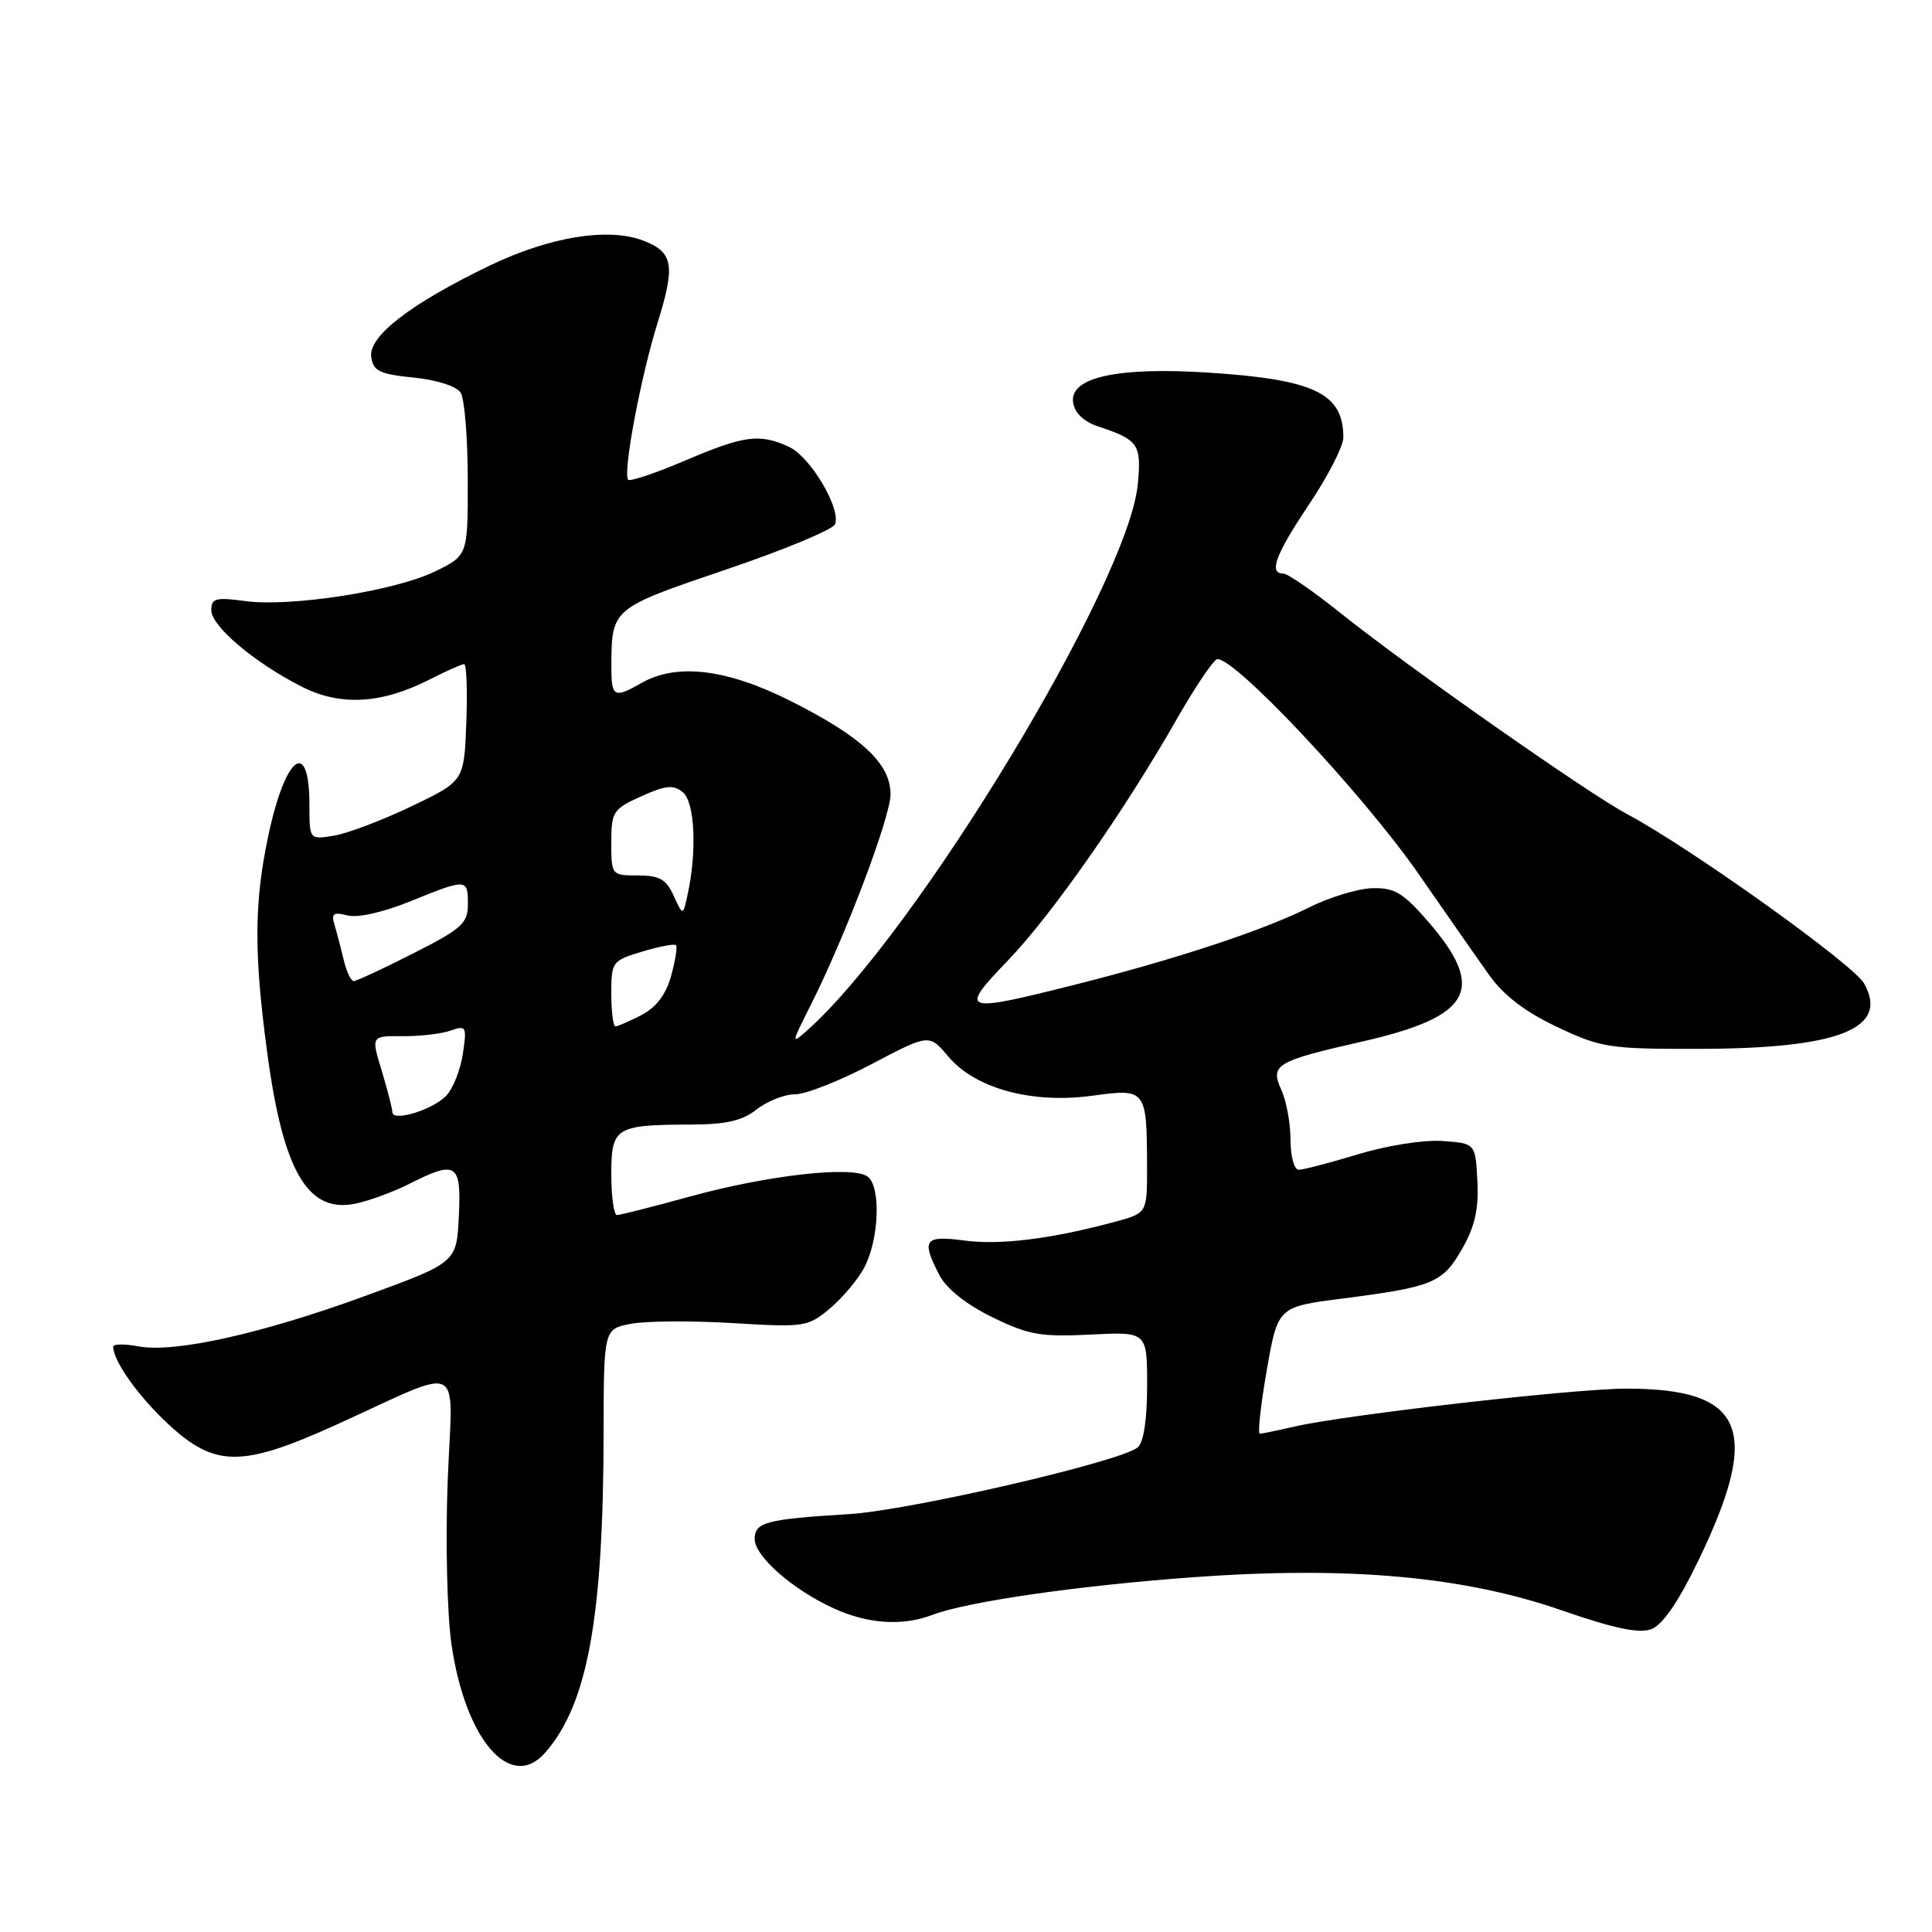 <?xml version="1.0" encoding="UTF-8" standalone="no"?>
<!DOCTYPE svg PUBLIC "-//W3C//DTD SVG 1.1//EN" "http://www.w3.org/Graphics/SVG/1.1/DTD/svg11.dtd" >
<svg xmlns="http://www.w3.org/2000/svg" xmlns:xlink="http://www.w3.org/1999/xlink" version="1.1" viewBox="0 0 256 256">
 <g >
 <path fill="currentColor"
d=" M 72.23 232.25 C 77.86 225.84 79.95 214.40 79.98 189.80 C 80.00 176.09 80.00 176.09 83.66 175.40 C 85.67 175.03 91.74 174.99 97.13 175.32 C 106.64 175.89 107.05 175.83 110.01 173.34 C 111.69 171.92 113.73 169.48 114.54 167.92 C 116.52 164.10 116.74 157.10 114.92 155.87 C 112.83 154.46 101.66 155.73 91.45 158.54 C 86.54 159.89 82.17 161.00 81.76 161.00 C 81.34 161.00 81.00 158.58 81.00 155.62 C 81.00 149.36 81.52 149.04 91.62 149.01 C 96.20 149.00 98.37 148.50 100.27 147.00 C 101.67 145.90 103.96 145.00 105.36 145.00 C 106.76 145.00 111.33 143.20 115.51 140.99 C 123.12 136.99 123.12 136.99 125.65 139.99 C 129.22 144.24 136.73 146.28 144.73 145.19 C 151.88 144.21 151.96 144.32 151.99 154.62 C 152.00 160.74 152.00 160.74 147.75 161.89 C 139.36 164.16 132.54 165.01 127.81 164.38 C 122.47 163.67 122.04 164.25 124.48 168.97 C 125.41 170.76 128.04 172.85 131.47 174.53 C 136.28 176.88 137.91 177.17 144.49 176.84 C 152.00 176.46 152.00 176.46 152.00 183.61 C 152.00 188.11 151.54 191.14 150.75 191.79 C 148.44 193.69 120.59 200.13 112.50 200.63 C 101.51 201.30 100.00 201.70 100.00 203.93 C 100.00 206.22 105.05 210.65 110.50 213.13 C 115.01 215.19 119.59 215.49 123.55 213.98 C 128.20 212.21 142.94 210.09 158.25 208.98 C 178.73 207.50 193.97 208.88 206.91 213.37 C 213.82 215.77 217.17 216.48 218.79 215.88 C 220.29 215.33 222.38 212.29 225.01 206.85 C 233.46 189.39 231.22 184.00 215.49 184.00 C 208.60 184.00 178.36 187.46 171.50 189.03 C 169.30 189.54 167.25 189.96 166.94 189.98 C 166.63 189.99 167.04 186.21 167.85 181.58 C 169.32 173.16 169.32 173.16 177.91 172.06 C 189.91 170.52 191.15 170.00 193.74 165.48 C 195.43 162.52 195.95 160.22 195.76 156.50 C 195.50 151.50 195.50 151.50 191.14 151.19 C 188.69 151.01 183.79 151.78 179.98 152.94 C 176.25 154.07 172.70 155.00 172.09 155.00 C 171.49 155.00 171.00 153.24 171.00 151.05 C 171.00 148.87 170.46 145.92 169.81 144.48 C 168.26 141.07 168.98 140.63 180.63 137.98 C 195.05 134.68 197.00 131.05 189.18 122.05 C 185.92 118.30 184.77 117.61 181.83 117.69 C 179.91 117.75 176.13 118.90 173.42 120.26 C 167.37 123.29 155.74 127.12 142.50 130.46 C 127.42 134.26 126.98 134.11 133.57 127.25 C 139.36 121.23 148.95 107.52 155.92 95.30 C 158.18 91.34 160.55 87.78 161.18 87.39 C 162.89 86.33 180.44 104.96 188.01 115.86 C 191.58 121.01 195.76 127.01 197.31 129.18 C 199.22 131.88 202.08 134.07 206.31 136.07 C 212.13 138.83 213.24 139.00 225.00 138.98 C 243.65 138.96 250.37 136.31 247.00 130.31 C 245.57 127.77 223.86 112.26 215.58 107.86 C 210.51 105.18 186.45 88.30 177.80 81.37 C 174.12 78.42 170.63 76.00 170.05 76.00 C 168.06 76.00 169.01 73.47 173.50 66.77 C 175.97 63.08 178.00 59.12 178.00 57.97 C 178.00 52.11 174.17 50.28 160.08 49.37 C 148.08 48.60 141.72 50.00 142.19 53.31 C 142.39 54.71 143.58 55.86 145.50 56.50 C 150.87 58.29 151.27 58.87 150.76 64.19 C 149.50 77.26 121.44 123.62 106.99 136.50 C 104.82 138.43 104.83 138.32 107.35 133.33 C 112.00 124.11 118.00 108.27 118.00 105.24 C 118.00 101.18 114.18 97.62 104.77 92.89 C 96.32 88.63 89.67 87.83 85.00 90.50 C 81.35 92.59 81.00 92.39 81.01 88.25 C 81.04 80.60 81.03 80.62 96.17 75.48 C 103.87 72.87 110.39 70.16 110.65 69.46 C 111.46 67.37 107.35 60.48 104.53 59.20 C 100.64 57.42 98.61 57.69 90.80 61.02 C 86.90 62.68 83.49 63.83 83.24 63.57 C 82.48 62.81 84.88 49.99 87.13 42.78 C 89.51 35.16 89.22 33.42 85.28 31.90 C 80.63 30.10 72.89 31.35 64.89 35.19 C 54.39 40.25 48.80 44.55 49.19 47.30 C 49.45 49.17 50.30 49.58 54.81 50.03 C 57.89 50.34 60.50 51.18 61.04 52.03 C 61.55 52.84 61.98 58.02 61.98 63.55 C 62.00 73.60 62.00 73.60 57.62 75.73 C 52.28 78.32 38.46 80.47 32.43 79.64 C 28.60 79.12 28.00 79.28 28.00 80.85 C 28.00 82.97 33.66 87.77 39.95 90.97 C 45.09 93.60 50.55 93.29 56.96 90.02 C 59.14 88.91 61.18 88.00 61.50 88.00 C 61.82 88.00 61.95 91.49 61.79 95.75 C 61.50 103.50 61.50 103.50 54.50 106.85 C 50.65 108.69 46.04 110.44 44.25 110.73 C 41.00 111.26 41.00 111.26 41.00 106.69 C 41.00 97.64 37.79 100.09 35.52 110.89 C 33.67 119.69 33.64 126.38 35.41 139.50 C 37.53 155.29 40.81 160.85 47.18 159.47 C 49.01 159.08 52.17 157.91 54.21 156.88 C 60.48 153.70 61.14 154.13 60.80 161.14 C 60.50 167.29 60.50 167.29 48.50 171.68 C 34.69 176.73 23.14 179.30 18.34 178.40 C 16.50 178.06 15.00 178.07 15.00 178.44 C 15.00 180.36 18.38 185.09 22.40 188.80 C 28.50 194.42 32.07 194.43 44.37 188.87 C 61.89 180.93 59.95 179.97 59.32 196.26 C 59.02 204.11 59.24 213.77 59.81 217.78 C 61.62 230.48 67.63 237.48 72.23 232.25 Z  M 51.99 147.36 C 51.98 146.89 51.35 144.42 50.58 141.88 C 49.17 137.26 49.17 137.26 53.34 137.30 C 55.63 137.32 58.49 136.99 59.70 136.56 C 61.78 135.83 61.88 136.01 61.33 139.65 C 61.01 141.77 60.02 144.26 59.13 145.19 C 57.31 147.08 52.01 148.69 51.99 147.36 Z  M 81.00 131.66 C 81.00 127.44 81.12 127.28 85.10 126.09 C 87.35 125.41 89.36 125.03 89.57 125.24 C 89.78 125.44 89.49 127.27 88.93 129.30 C 88.24 131.79 86.95 133.49 85.00 134.50 C 83.41 135.32 81.85 136.00 81.55 136.00 C 81.25 136.00 81.00 134.05 81.00 131.66 Z  M 45.56 127.25 C 45.20 125.74 44.65 123.65 44.34 122.60 C 43.87 121.03 44.16 120.81 46.04 121.30 C 47.38 121.65 50.76 120.89 54.32 119.45 C 61.86 116.39 62.00 116.39 62.00 119.83 C 62.00 122.34 61.18 123.08 54.75 126.33 C 50.76 128.36 47.21 130.01 46.86 130.00 C 46.51 130.00 45.92 128.76 45.56 127.25 Z  M 89.27 118.70 C 88.28 116.51 87.38 116.00 84.52 116.00 C 81.03 116.00 81.00 115.96 81.00 111.65 C 81.00 107.55 81.23 107.20 84.98 105.51 C 88.22 104.05 89.24 103.95 90.48 104.98 C 92.06 106.29 92.37 112.69 91.13 118.45 C 90.50 121.39 90.50 121.39 89.27 118.70 Z "/>
</g>
</svg>